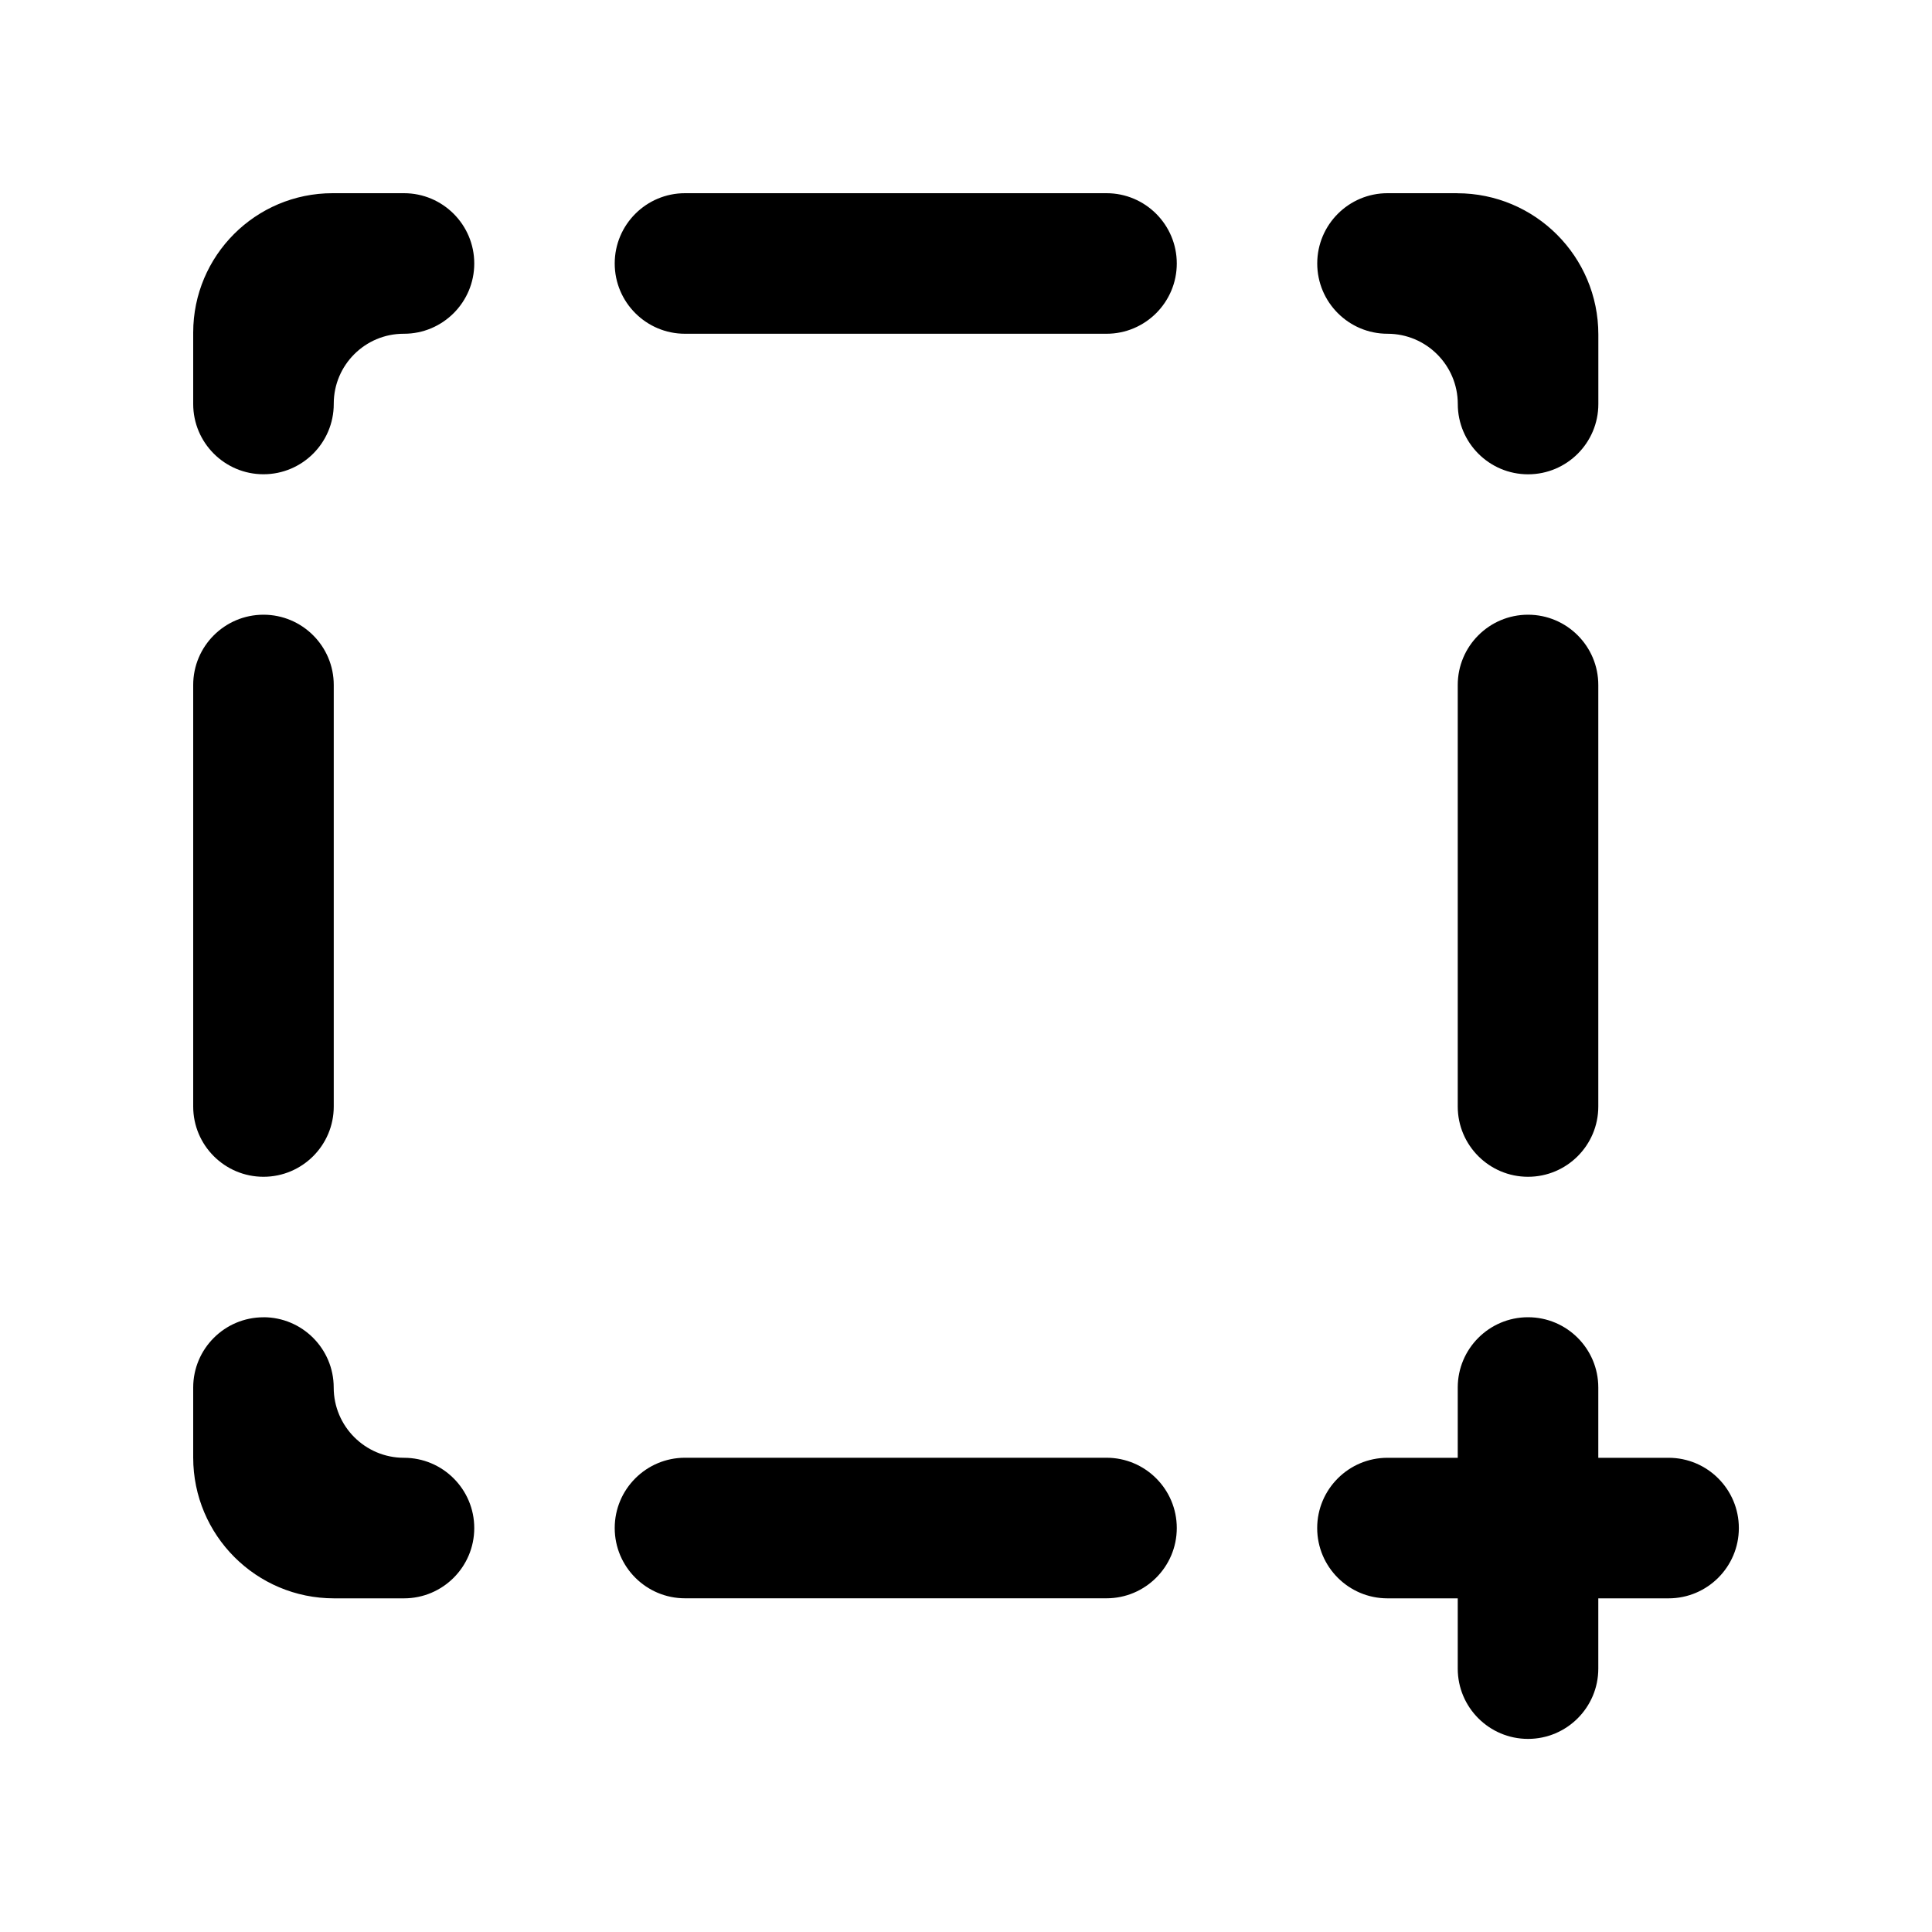 <!-- Generated by IcoMoon.io -->
<svg version="1.1" xmlns="http://www.w3.org/2000/svg" width="40" height="40" viewBox="0 0 40 40">
<title>mp-focus_plus_round-</title>
<path d="M31.636 24.364v0c0.803 0 1.455-0.652 1.455-1.455v-8.727c0-0.803-0.652-1.455-1.455-1.455s-1.455 0.652-1.455 1.455v8.727c0 0.803 0.652 1.455 1.455 1.455v0zM33.091 30.182v-1.455c0-0.803-0.652-1.455-1.455-1.455s-1.455 0.652-1.455 1.455v1.455h-1.455c-0.803 0-1.455 0.652-1.455 1.455s0.652 1.455 1.455 1.455h1.455v1.455c0 0.803 0.652 1.455 1.455 1.455s1.455-0.652 1.455-1.455v-1.455h1.455c0.803 0 1.455-0.652 1.455-1.455s-0.652-1.455-1.455-1.455h-1.455zM30.166 4h-1.439c-0.803 0-1.455 0.652-1.455 1.455v0c0 0.803 0.652 1.455 1.455 1.455s1.455 0.652 1.455 1.455c0 0.803 0.652 1.455 1.455 1.455v0c0.803 0 1.455-0.652 1.455-1.455v-1.439c0-1.616-1.309-2.925-2.925-2.925v0zM5.455 12.727v0c-0.803 0-1.455 0.652-1.455 1.455v8.727c0 0.803 0.652 1.455 1.455 1.455s1.455-0.652 1.455-1.455v-8.727c0-0.803-0.652-1.455-1.455-1.455v0zM5.455 27.273v0c-0.803 0-1.455 0.652-1.455 1.455v1.449c0 1.61 1.305 2.915 2.915 2.915h1.449c0.803 0 1.455-0.652 1.455-1.455s-0.652-1.455-1.455-1.455c-0.803 0-1.455-0.652-1.455-1.455s-0.652-1.455-1.455-1.455v0zM4 6.886v1.478c0 0.803 0.652 1.455 1.455 1.455s1.455-0.652 1.455-1.455v-0.007c0-0.799 0.649-1.447 1.447-1.447h0.007c0.803 0 1.455-0.652 1.455-1.455s-0.652-1.455-1.455-1.455h-1.478c-1.594 0-2.886 1.292-2.886 2.886v0zM14.182 33.091h8.727c0.803 0 1.455-0.652 1.455-1.455s-0.652-1.455-1.455-1.455h-8.727c-0.803 0-1.455 0.652-1.455 1.455s0.652 1.455 1.455 1.455v0zM12.727 5.455v0c0-0.803 0.652-1.455 1.455-1.455h8.727c0.803 0 1.455 0.652 1.455 1.455s-0.652 1.455-1.455 1.455h-8.727c-0.803 0-1.455-0.652-1.455-1.455v0z"></path>
</svg>
